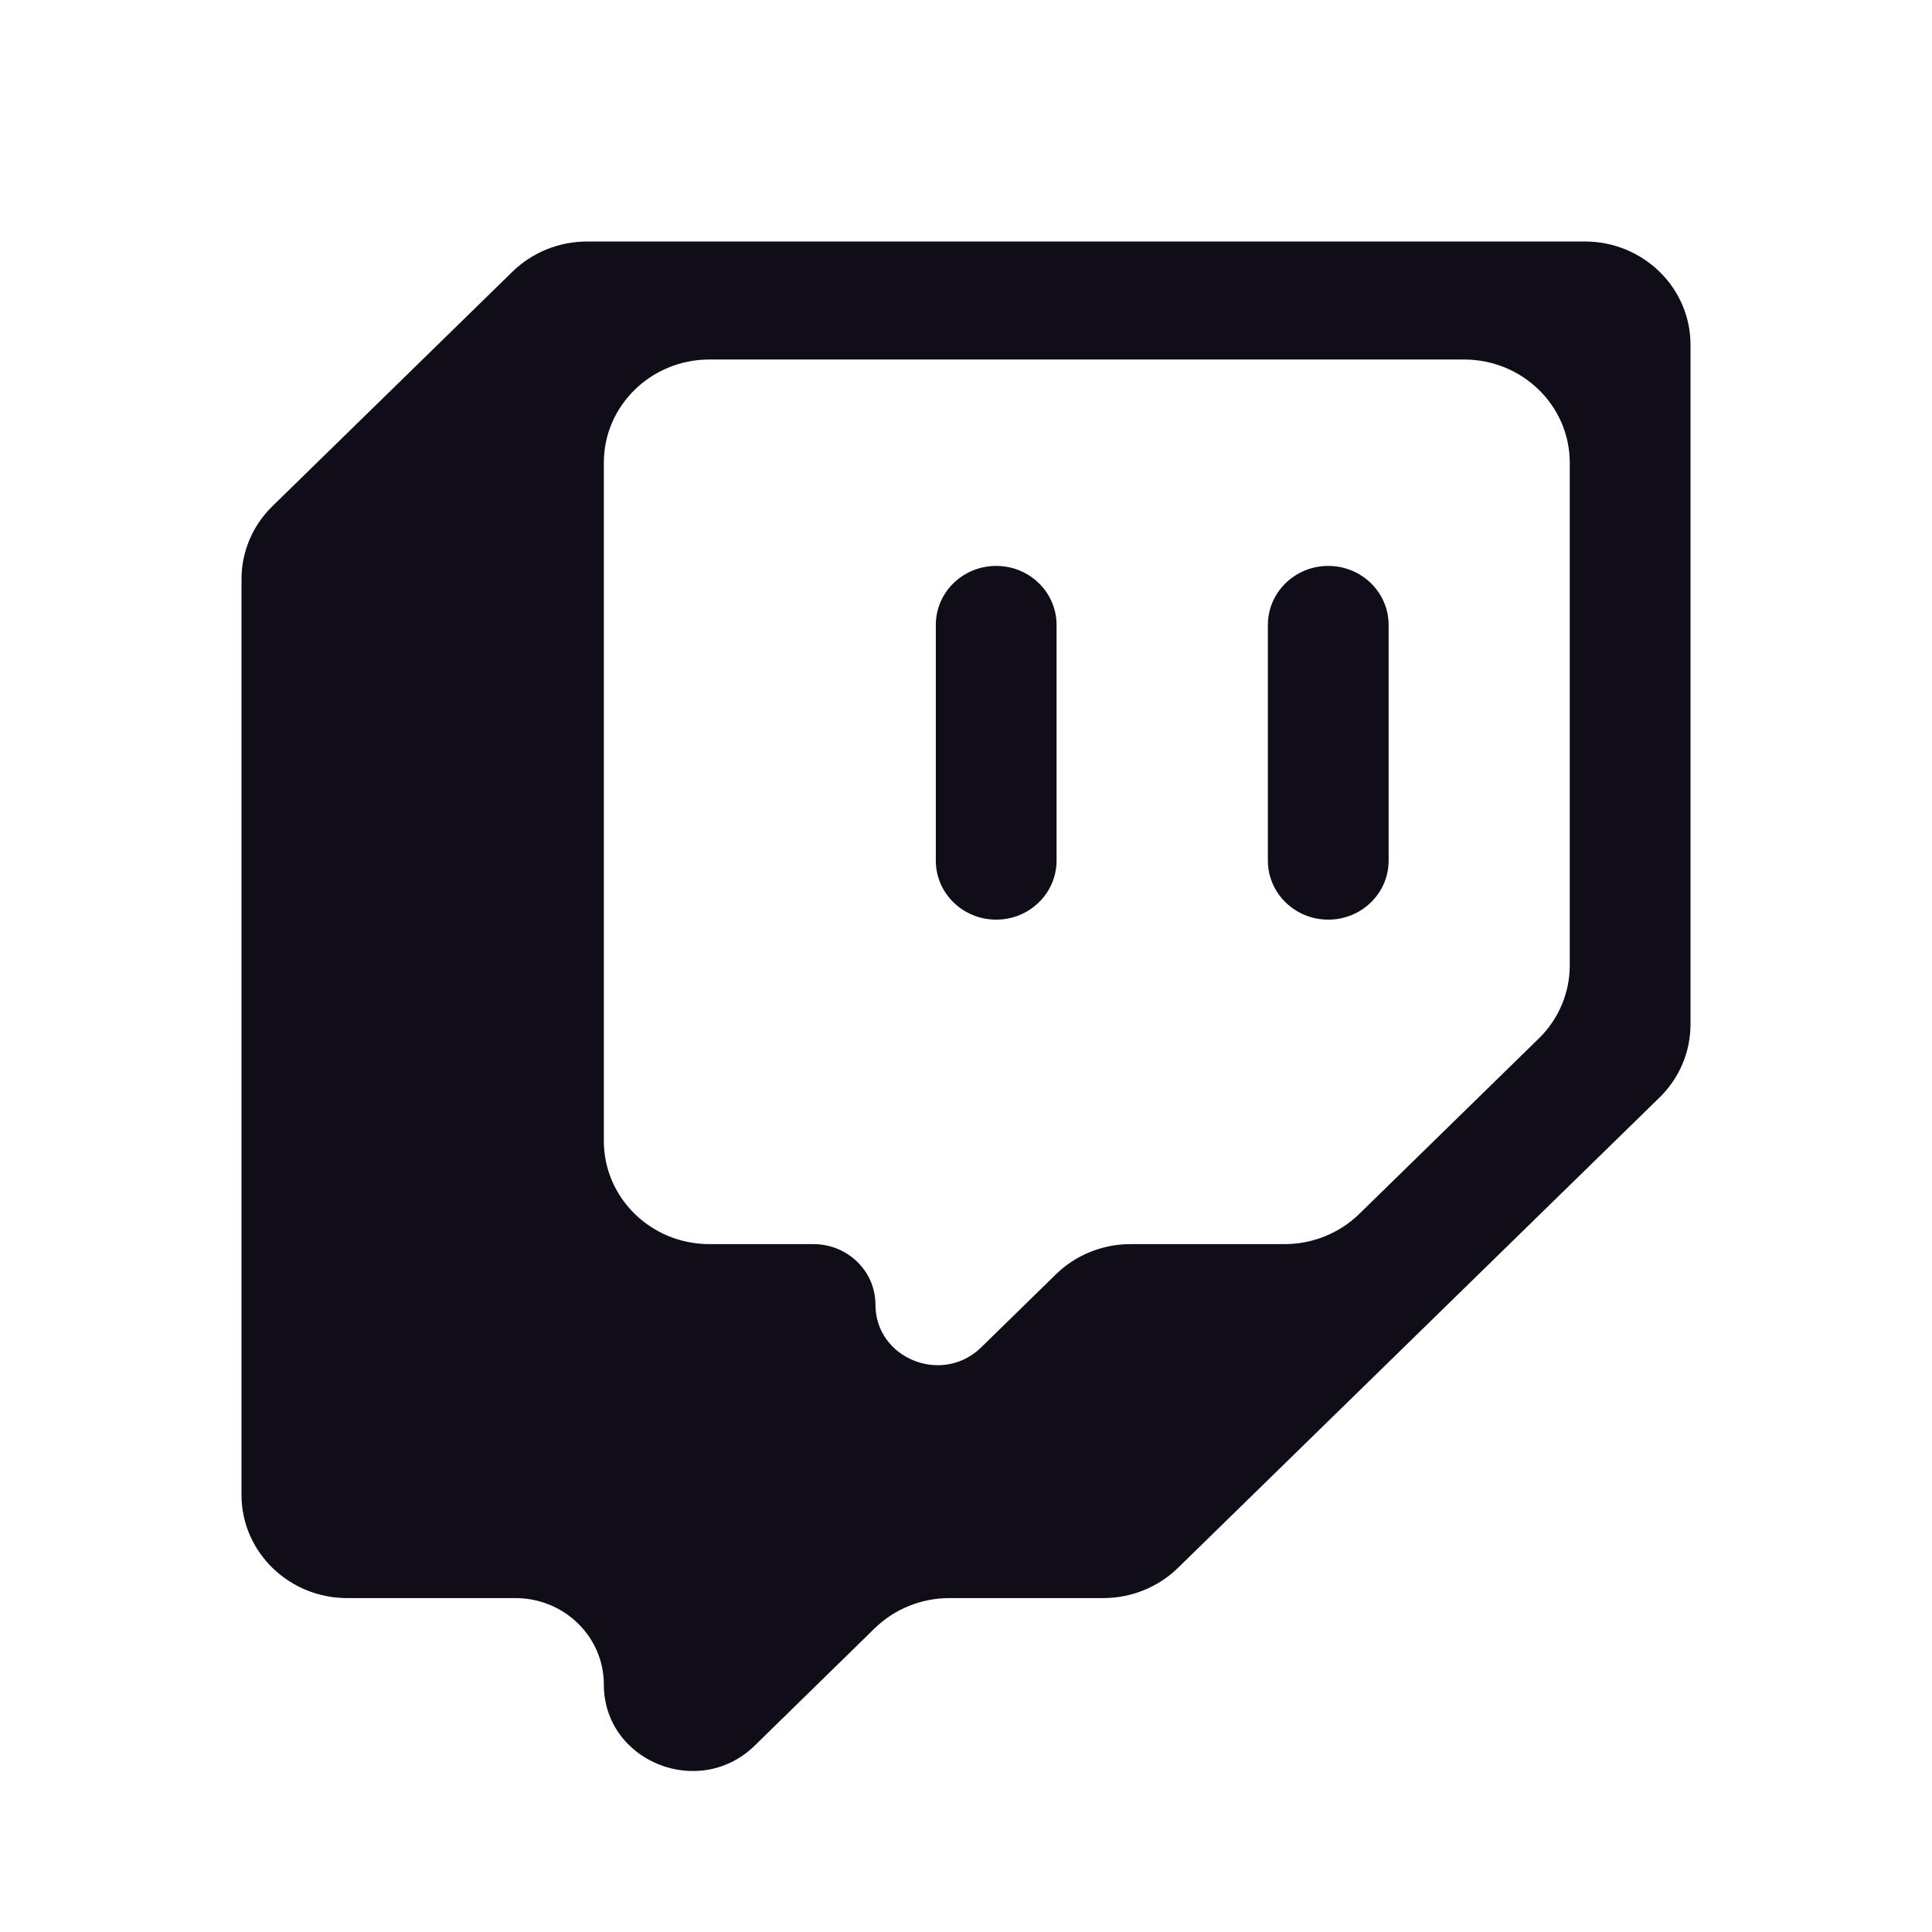 <svg width="24" height="24" viewBox="0 0 24 24" fill="none" xmlns="http://www.w3.org/2000/svg">
<path d="M15.75 7.763C15.75 7.358 16.086 7.03 16.5 7.03C16.914 7.03 17.25 7.358 17.25 7.763V10.691C17.25 11.096 16.914 11.424 16.5 11.424C16.086 11.424 15.75 11.096 15.75 10.691V7.763Z" fill="#100D18"/>
<path d="M11.625 7.763C11.625 7.358 11.96 7.03 12.375 7.03C12.789 7.03 13.125 7.358 13.125 7.763V10.691C13.125 11.096 12.789 11.424 12.375 11.424C11.96 11.424 11.625 11.096 11.625 10.691V7.763Z" fill="#100D18"/>
<path fill-rule="evenodd" clip-rule="evenodd" d="M3 7.194C3 6.854 3.138 6.528 3.384 6.288L6.365 3.376C6.612 3.135 6.945 3 7.294 3H19.688C20.412 3 21 3.574 21 4.282V12.726C21 13.066 20.862 13.393 20.616 13.633L14.633 19.477C14.387 19.717 14.053 19.852 13.705 19.852H11.794C11.446 19.852 11.112 19.987 10.866 20.227L9.376 21.684C8.684 22.36 7.501 21.881 7.501 20.925C7.501 20.332 7.009 19.852 6.402 19.852H4.313C3.588 19.852 3 19.278 3 18.57V7.194ZM15.957 15.455C16.305 15.455 16.639 15.32 16.885 15.08L19.115 12.901C19.361 12.661 19.5 12.334 19.5 11.994V5.748C19.5 5.04 18.912 4.466 18.187 4.466H8.813C8.088 4.466 7.501 5.04 7.501 5.748V14.173C7.501 14.881 8.088 15.455 8.813 15.455H10.106C10.531 15.455 10.875 15.792 10.875 16.206C10.875 16.875 11.703 17.211 12.188 16.738L13.116 15.831C13.362 15.59 13.696 15.455 14.044 15.455H15.957Z" fill="#100D18"/>
</svg>
